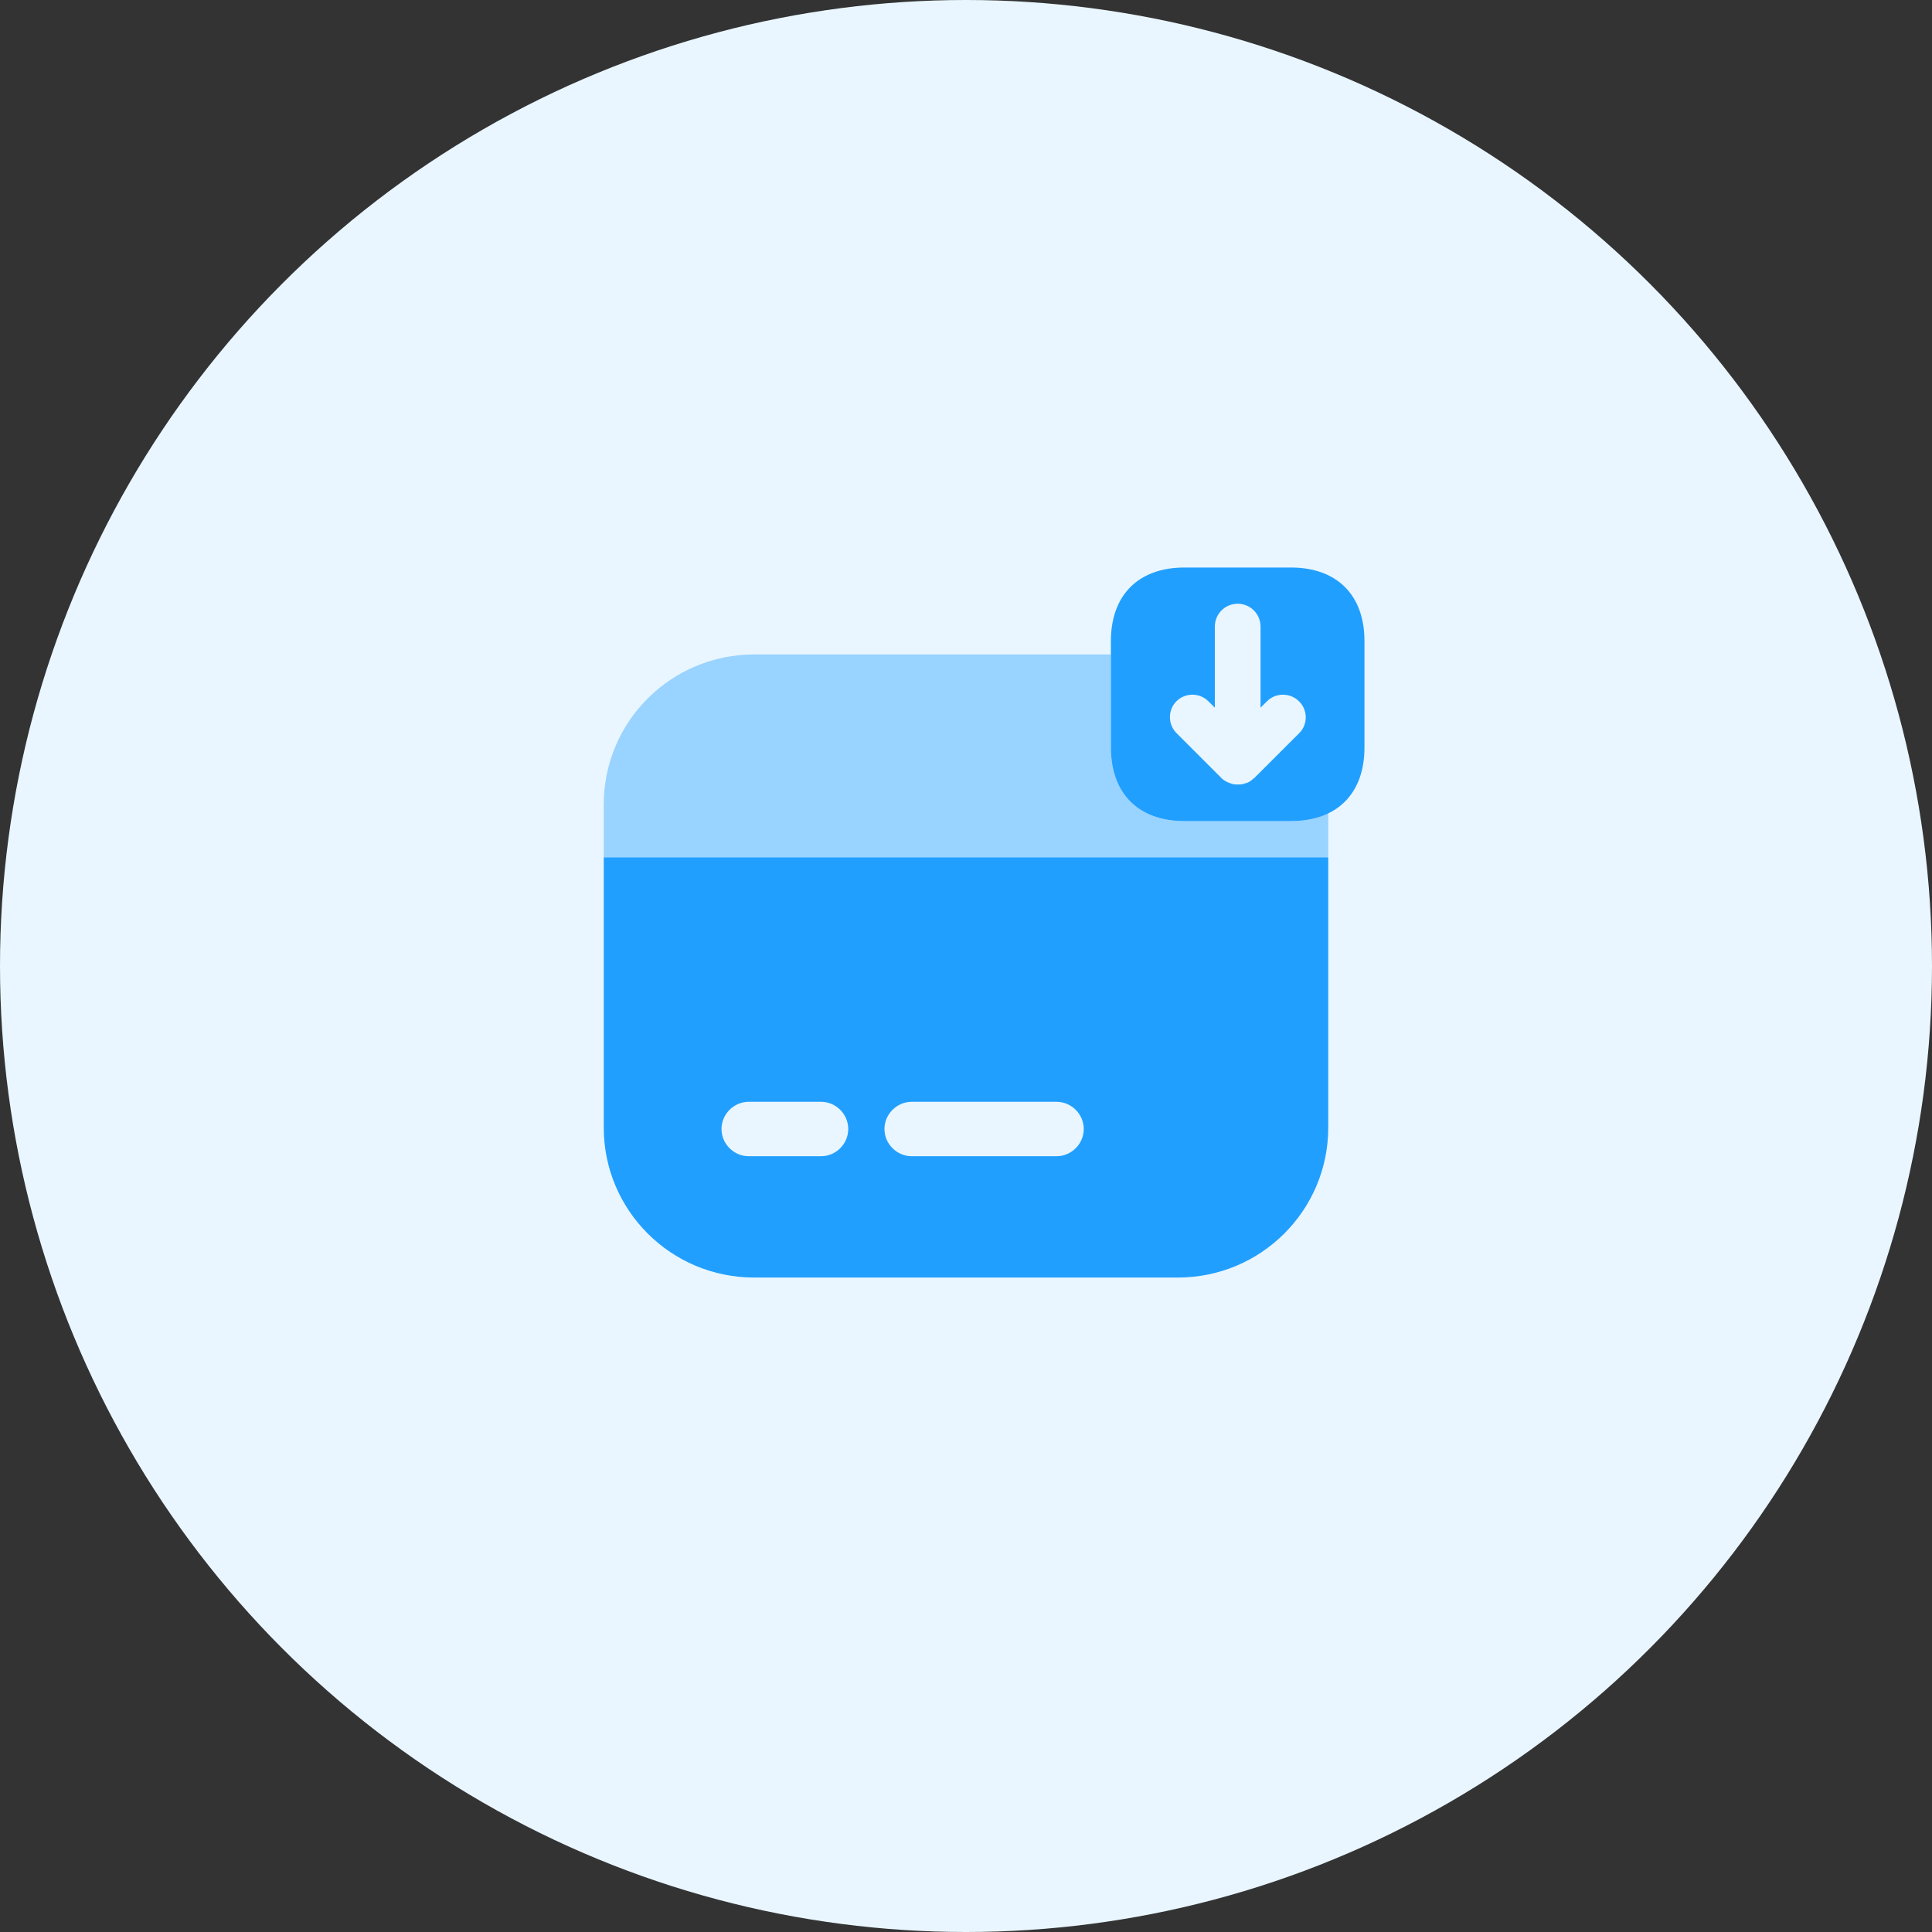 <svg width="40" height="40" viewBox="0 0 40 40" fill="none" xmlns="http://www.w3.org/2000/svg">
<rect x="0" y="0" width="40" height="40" fill="#333333" stroke="none"/>
<circle cx="20" cy="20" r="20" fill="#E9F6FF"/>
<path d="M26.727 17H24.523C23.57 17 23 16.43 23 15.477V13.273C23 12.32 23.57 11.75 24.523 11.75H26.727C27.68 11.75 28.25 12.32 28.25 13.273V15.477C28.25 16.43 27.68 17 26.727 17ZM26.892 14.518C26.802 14.428 26.683 14.383 26.562 14.383C26.442 14.383 26.323 14.428 26.233 14.518L26.098 14.652V12.973C26.098 12.71 25.887 12.5 25.625 12.5C25.363 12.5 25.152 12.71 25.152 12.973V14.652L25.017 14.518C24.837 14.338 24.538 14.338 24.358 14.518C24.177 14.697 24.177 14.998 24.358 15.178L25.295 16.115C25.332 16.152 25.385 16.183 25.438 16.205C25.453 16.212 25.468 16.212 25.483 16.22C25.52 16.235 25.558 16.242 25.602 16.242C25.617 16.242 25.633 16.242 25.648 16.242C25.7 16.242 25.745 16.235 25.797 16.212C25.805 16.212 25.805 16.212 25.812 16.212C25.865 16.19 25.91 16.16 25.948 16.122C25.955 16.115 25.955 16.115 25.962 16.115L26.9 15.178C27.08 14.998 27.08 14.697 26.892 14.518Z" fill="#219FFF"/>
<path opacity="0.4" d="M27.5 16.828V17.75H12.5V16.655C12.5 14.938 13.895 13.55 15.613 13.55H23V15.477C23 16.43 23.57 17 24.523 17H26.727C27.027 17 27.282 16.948 27.5 16.828Z" fill="#219FFF"/>
<path d="M12.5 17.75V23.345C12.5 25.062 13.895 26.45 15.613 26.45H24.387C26.105 26.45 27.5 25.062 27.5 23.345V17.75H12.5ZM17 23.938H15.5C15.193 23.938 14.938 23.683 14.938 23.375C14.938 23.067 15.193 22.812 15.5 22.812H17C17.308 22.812 17.562 23.067 17.562 23.375C17.562 23.683 17.308 23.938 17 23.938ZM21.875 23.938H18.875C18.567 23.938 18.312 23.683 18.312 23.375C18.312 23.067 18.567 22.812 18.875 22.812H21.875C22.183 22.812 22.438 23.067 22.438 23.375C22.438 23.683 22.183 23.938 21.875 23.938Z" fill="#219FFF"/>
</svg>
